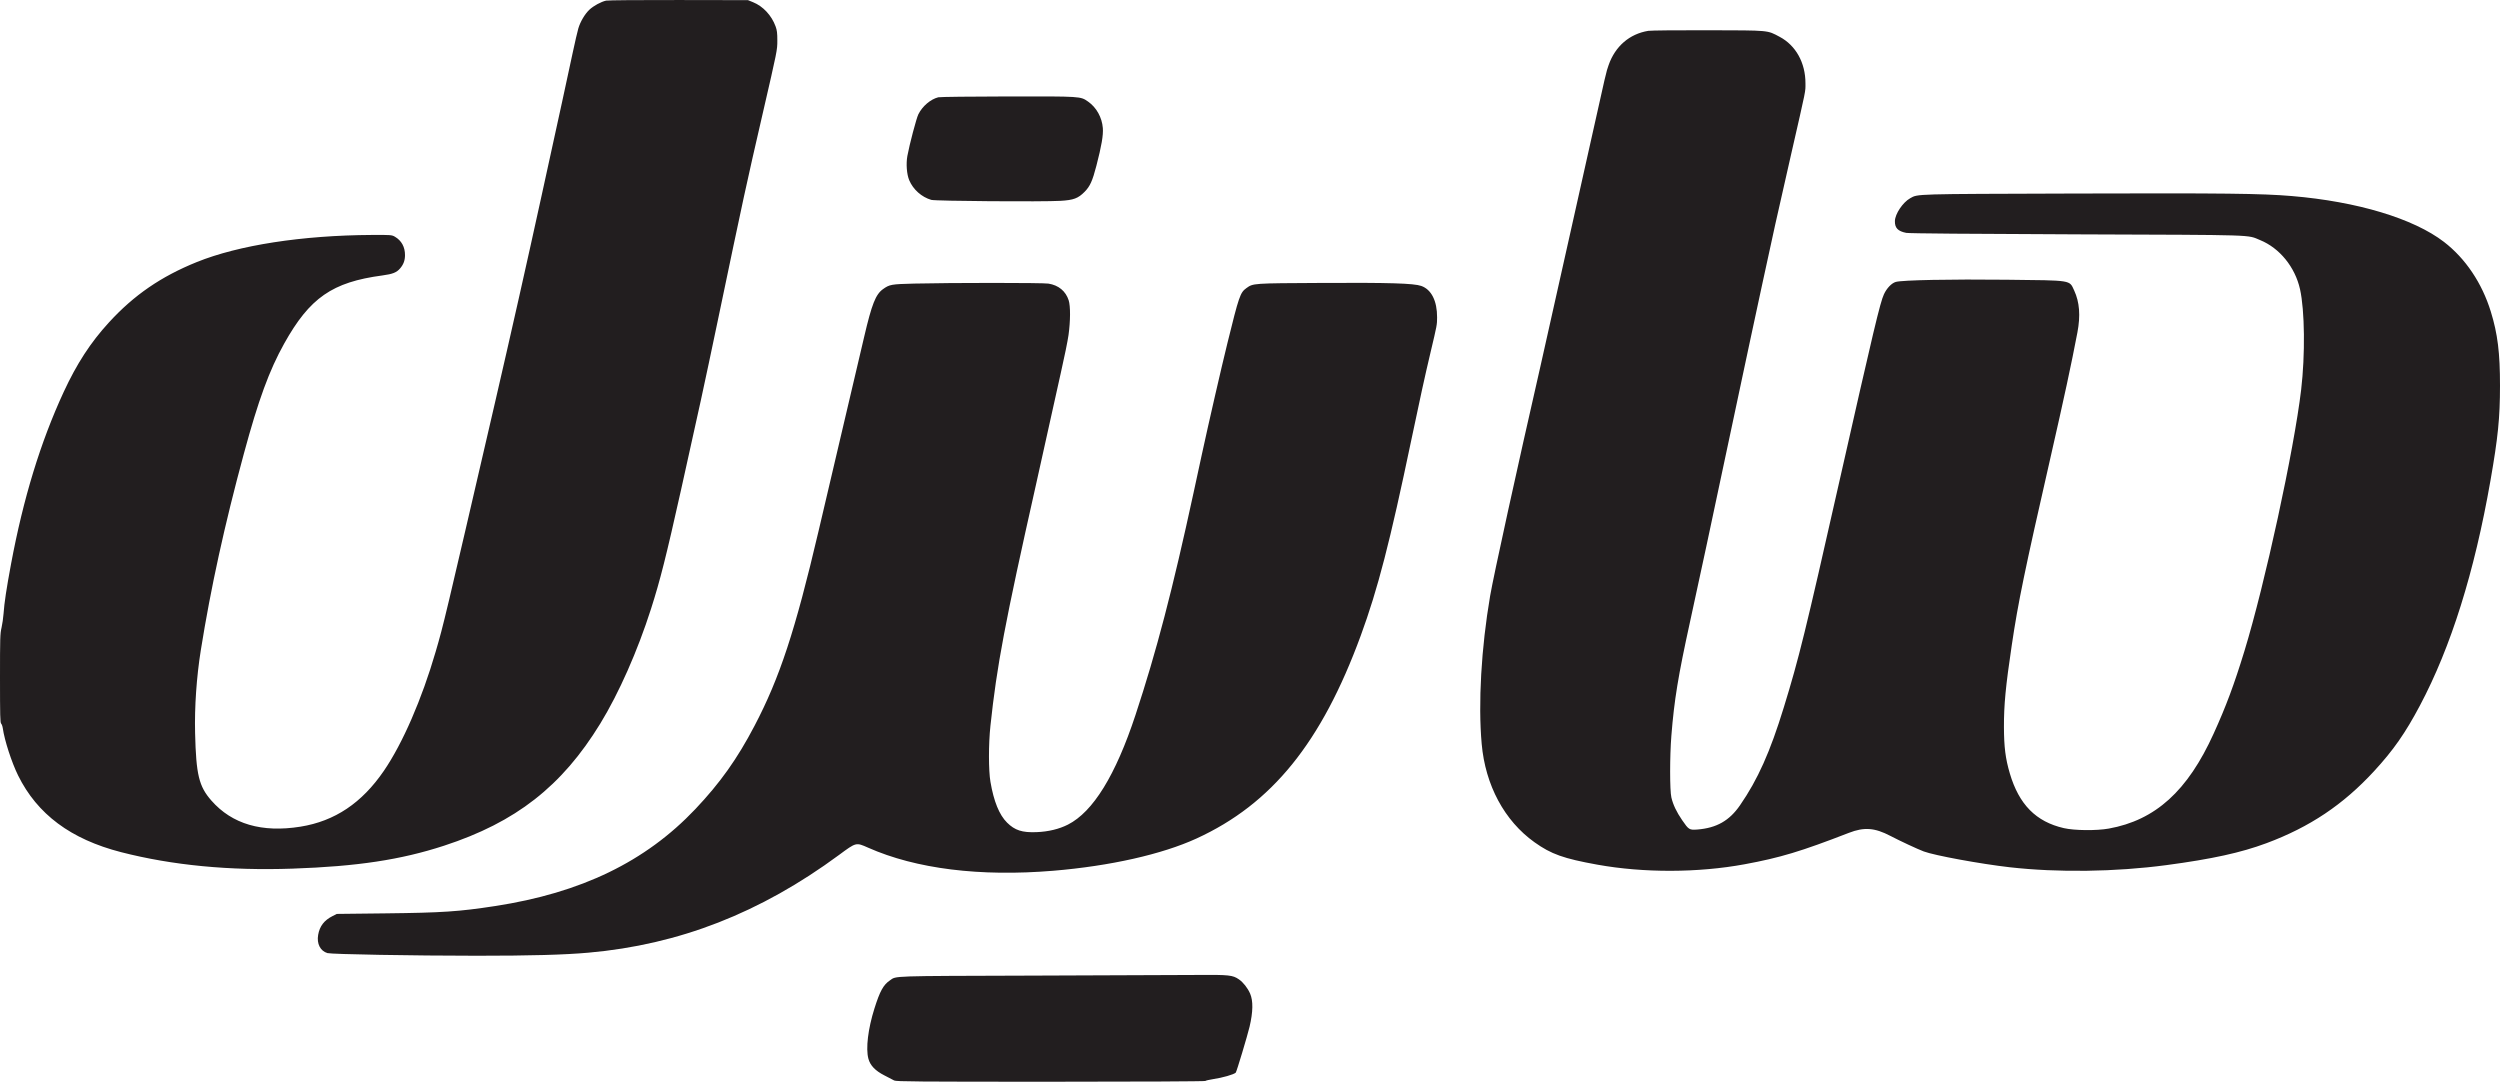 <svg width="104" height="45" viewBox="0 0 104 45" fill="none" xmlns="http://www.w3.org/2000/svg">
<path fill-rule="evenodd" clip-rule="evenodd" d="M25.214 0.026C25.006 0.071 24.688 0.244 24.519 0.404C24.33 0.582 24.14 0.904 24.058 1.184C24.022 1.306 23.915 1.769 23.82 2.213C23.534 3.552 23.284 4.704 22.845 6.7C22.765 7.065 22.623 7.712 22.531 8.136C21.917 10.945 21.264 13.842 20.583 16.787C18.477 25.883 18.46 25.957 18.125 27.106C17.55 29.083 16.75 30.925 15.971 32.064C15.054 33.405 13.93 34.158 12.502 34.389C10.896 34.647 9.654 34.284 8.794 33.304C8.274 32.712 8.158 32.229 8.116 30.498C8.089 29.417 8.176 28.163 8.353 27.053C8.771 24.442 9.342 21.836 10.144 18.875C10.75 16.638 11.202 15.403 11.822 14.293C12.886 12.386 13.822 11.737 15.905 11.459C16.337 11.401 16.498 11.337 16.646 11.164C16.786 11 16.847 10.834 16.848 10.616C16.85 10.276 16.704 10.009 16.427 9.847C16.3 9.773 16.256 9.769 15.467 9.774C12.561 9.79 9.929 10.198 8.186 10.902C6.696 11.505 5.576 12.274 4.533 13.412C3.771 14.243 3.193 15.131 2.648 16.309C1.683 18.398 0.97 20.729 0.459 23.463C0.268 24.488 0.179 25.077 0.148 25.527C0.135 25.705 0.097 25.97 0.063 26.116C0.005 26.36 0 26.535 0 28.221C0 29.766 0.008 30.066 0.047 30.101C0.073 30.125 0.104 30.211 0.116 30.294C0.188 30.802 0.484 31.713 0.752 32.257C1.55 33.873 2.945 34.912 5.038 35.45C7.175 35.998 9.541 36.226 12.173 36.135C14.856 36.043 16.673 35.768 18.47 35.182C21.456 34.208 23.375 32.709 24.97 30.104C25.747 28.835 26.524 27.078 27.082 25.33C27.467 24.126 27.71 23.16 28.336 20.358C29.052 17.153 29.303 15.997 29.844 13.413C30.97 8.029 31.02 7.799 31.736 4.69C32.332 2.107 32.337 2.085 32.337 1.693C32.337 1.369 32.324 1.262 32.264 1.097C32.097 0.64 31.743 0.26 31.327 0.092L31.116 0.006L28.238 0.001C26.655 -0.003 25.294 0.009 25.214 0.026ZM68.57 1.283C67.788 1.41 67.191 1.925 66.918 2.709C66.815 3.004 66.83 2.938 66.121 6.126C65.802 7.557 65.504 8.89 65.459 9.087C65.414 9.285 65.109 10.649 64.78 12.12C64.452 13.591 64.139 14.988 64.085 15.225C63.121 19.443 62.13 23.962 61.989 24.791C61.62 26.95 61.488 29.256 61.638 30.945C61.79 32.666 62.586 34.147 63.837 35.039C64.531 35.533 65.041 35.715 66.451 35.97C68.375 36.317 70.638 36.311 72.573 35.954C74.057 35.68 74.922 35.419 76.915 34.646C77.55 34.4 77.987 34.432 78.643 34.775C79.047 34.986 79.772 35.324 80.028 35.42C80.472 35.587 82.4 35.941 83.606 36.078C85.609 36.304 88.001 36.272 90.121 35.989C92.02 35.736 93.223 35.472 94.284 35.077C96.087 34.405 97.474 33.477 98.761 32.081C99.564 31.209 100.059 30.501 100.669 29.35C101.96 26.917 102.936 23.803 103.602 19.999C103.918 18.194 103.999 17.386 104 16.051C104.001 14.678 103.903 13.889 103.618 12.964C103.252 11.776 102.564 10.752 101.67 10.064C100.402 9.089 98.066 8.385 95.334 8.155C94.071 8.049 92.541 8.032 86.236 8.051C79.548 8.072 79.793 8.065 79.465 8.246C79.159 8.416 78.834 8.9 78.828 9.196C78.822 9.484 78.952 9.619 79.301 9.688C79.42 9.711 81.982 9.733 86.401 9.749C94.006 9.777 93.464 9.76 94.021 9.988C94.832 10.319 95.474 11.108 95.681 12.031C95.878 12.912 95.899 14.759 95.728 16.212C95.432 18.72 94.222 24.294 93.366 27.09C92.941 28.477 92.603 29.385 92.087 30.52C91.004 32.907 89.665 34.119 87.725 34.469C87.211 34.561 86.301 34.552 85.855 34.45C84.696 34.184 83.99 33.468 83.608 32.172C83.427 31.557 83.367 31.081 83.364 30.247C83.361 29.322 83.433 28.564 83.69 26.837C83.955 25.053 84.225 23.742 85.289 19.084C85.872 16.527 86.168 15.156 86.421 13.825C86.553 13.13 86.509 12.566 86.287 12.087C86.079 11.642 86.231 11.667 83.488 11.637C81.147 11.611 79.129 11.651 78.865 11.728C78.69 11.779 78.491 11.986 78.373 12.239C78.214 12.58 77.949 13.695 76.508 20.071C75.098 26.316 74.838 27.373 74.208 29.422C73.637 31.283 73.126 32.426 72.385 33.499C71.943 34.141 71.41 34.444 70.613 34.508C70.278 34.534 70.251 34.518 69.977 34.118C69.742 33.776 69.6 33.477 69.529 33.174C69.461 32.886 69.461 31.455 69.529 30.606C69.648 29.114 69.811 28.122 70.305 25.868C70.507 24.95 70.783 23.67 70.984 22.727C71.063 22.352 71.249 21.48 71.396 20.789C71.543 20.098 71.722 19.258 71.793 18.922C71.865 18.587 72.015 17.884 72.125 17.361C72.236 16.838 72.391 16.103 72.472 15.728C72.552 15.353 72.702 14.65 72.805 14.166C73.052 13.005 73.517 10.857 73.85 9.338C73.924 9.003 74.22 7.694 74.508 6.431C75.154 3.605 75.107 3.836 75.107 3.464C75.108 2.613 74.706 1.889 74.036 1.533C73.506 1.252 73.642 1.265 71.066 1.258C69.802 1.254 68.678 1.266 68.57 1.283ZM39.032 4.047C38.709 4.13 38.373 4.416 38.204 4.754C38.123 4.915 37.832 6.019 37.747 6.485C37.687 6.816 37.72 7.252 37.824 7.498C37.988 7.885 38.338 8.197 38.741 8.315C38.915 8.366 43.37 8.399 44.117 8.355C44.663 8.323 44.851 8.252 45.121 7.978C45.345 7.75 45.445 7.531 45.609 6.899C45.825 6.067 45.901 5.623 45.878 5.327C45.844 4.886 45.611 4.468 45.266 4.228C44.945 4.004 44.997 4.008 41.936 4.012C40.407 4.014 39.1 4.03 39.032 4.047ZM38.031 11.797C37.074 11.821 37.006 11.833 36.733 12.028C36.427 12.248 36.268 12.649 35.951 14.005C35.868 14.36 35.488 15.975 35.108 17.594C34.727 19.213 34.25 21.247 34.047 22.113C33.078 26.244 32.437 28.193 31.389 30.193C30.668 31.571 29.958 32.569 28.928 33.657C26.855 35.846 24.179 37.142 20.595 37.692C19.085 37.924 18.401 37.969 16.03 37.996L14.011 38.019L13.828 38.112C13.483 38.287 13.298 38.531 13.235 38.89C13.171 39.26 13.325 39.562 13.623 39.649C13.791 39.698 17.195 39.758 19.834 39.759C22.072 39.759 23.475 39.721 24.483 39.631C28.253 39.297 31.631 37.979 34.902 35.567C35.623 35.035 35.607 35.039 36.113 35.263C38.105 36.146 40.768 36.477 43.821 36.223C46.182 36.026 48.34 35.54 49.779 34.88C52.91 33.444 54.975 30.892 56.607 26.442C57.315 24.514 57.826 22.536 58.709 18.312C59.058 16.644 59.276 15.648 59.508 14.669C59.783 13.509 59.781 13.516 59.783 13.208C59.787 12.52 59.546 12.042 59.122 11.894C58.813 11.786 57.797 11.755 54.987 11.77C52.091 11.785 52.135 11.782 51.847 11.988C51.593 12.171 51.542 12.318 51.065 14.256C50.806 15.306 50.285 17.576 49.995 18.913C49.902 19.343 49.75 20.046 49.657 20.475C48.776 24.546 48.108 27.103 47.236 29.745C46.409 32.251 45.471 33.773 44.427 34.303C44.059 34.49 43.611 34.598 43.123 34.617C42.523 34.641 42.218 34.543 41.893 34.22C41.569 33.898 41.342 33.34 41.203 32.526C41.121 32.053 41.121 30.953 41.202 30.193C41.468 27.693 41.806 25.904 43.093 20.179C43.395 18.836 43.694 17.491 43.757 17.189C43.821 16.886 43.989 16.127 44.132 15.502C44.275 14.876 44.419 14.17 44.451 13.933C44.532 13.346 44.534 12.733 44.457 12.493C44.334 12.111 44.035 11.864 43.615 11.798C43.375 11.76 39.569 11.76 38.031 11.797ZM42.994 40.585C36.943 40.604 37.303 40.592 37.021 40.784C36.749 40.968 36.605 41.228 36.377 41.952C36.11 42.798 36.011 43.616 36.125 44.042C36.2 44.322 36.411 44.543 36.786 44.734C36.962 44.823 37.147 44.92 37.198 44.948C37.279 44.993 38.176 45 43.701 45C47.361 45 50.124 44.986 50.142 44.968C50.159 44.951 50.3 44.917 50.454 44.894C50.86 44.833 51.319 44.702 51.407 44.622C51.441 44.592 51.892 43.092 51.982 42.713C52.128 42.093 52.135 41.636 52.005 41.334C51.904 41.102 51.717 40.863 51.538 40.741C51.28 40.564 51.134 40.548 49.827 40.558C49.162 40.562 46.087 40.575 42.994 40.585Z" fill="#221E1F"/>
</svg>
